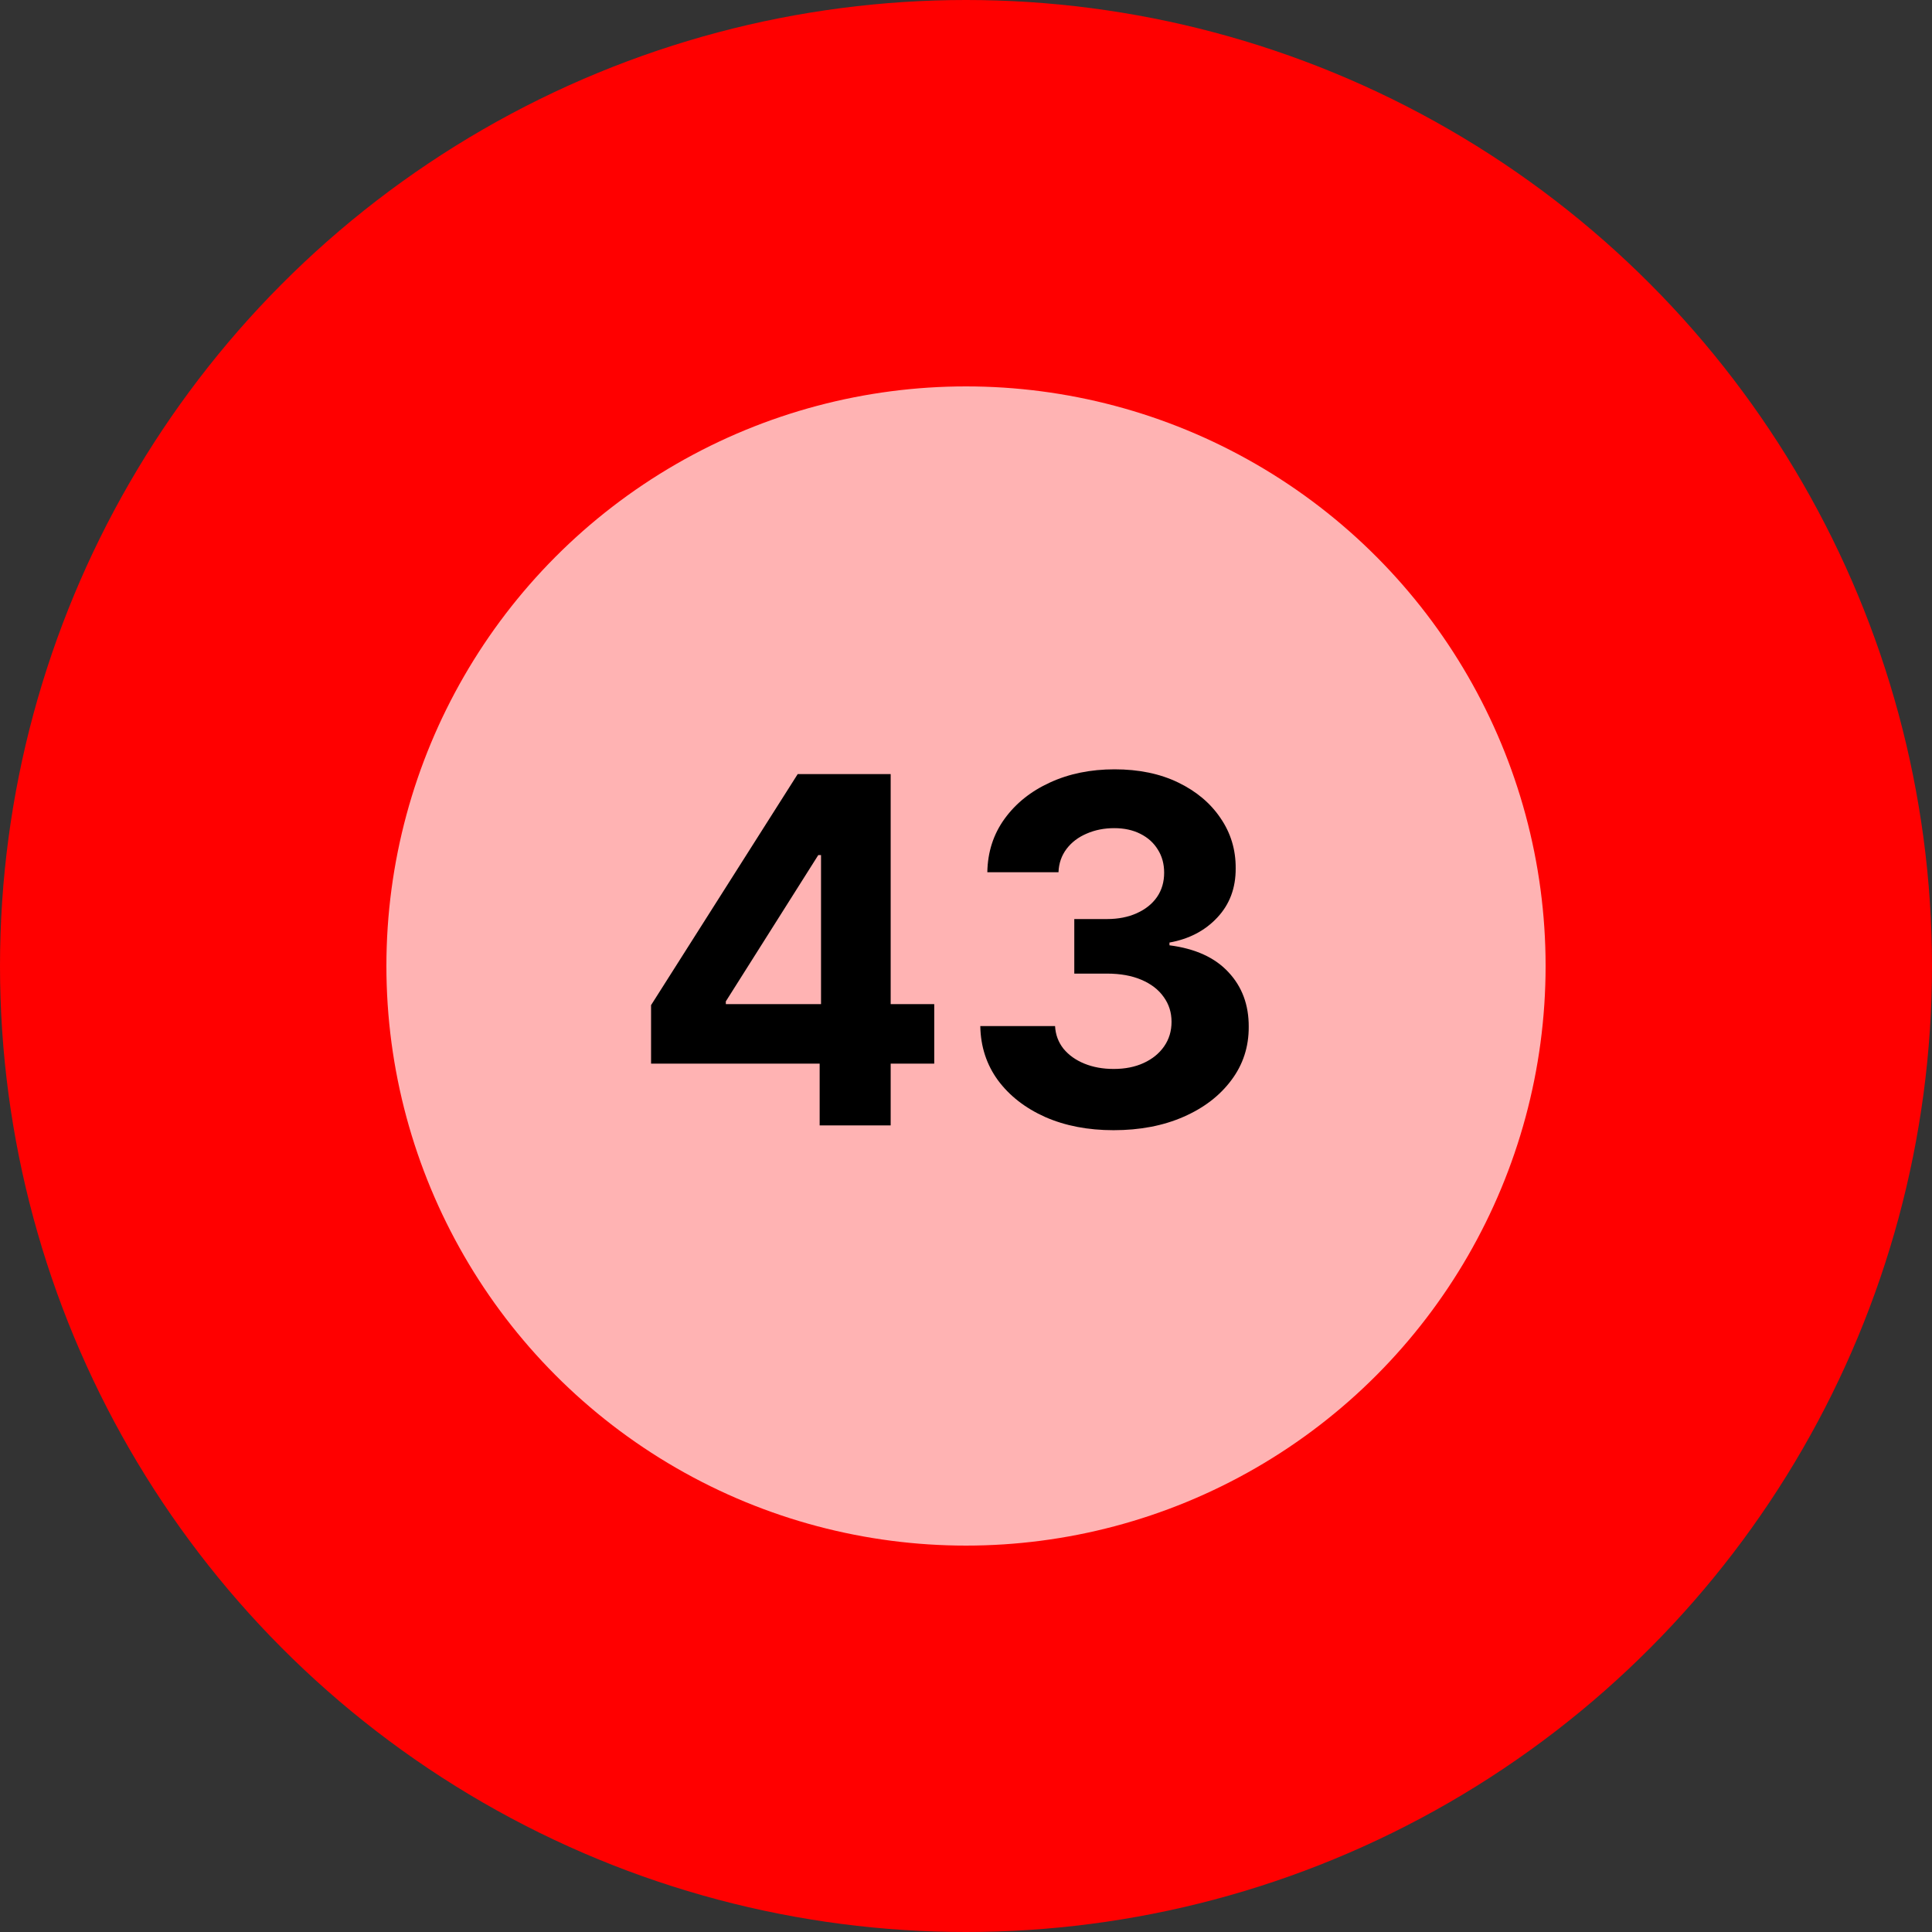 <svg width="80" height="80" viewBox="0 0 80 80" fill="none" xmlns="http://www.w3.org/2000/svg">
<rect x="0" y="0" width="80" height="80" fill="#333333" stroke="none"/>
<circle cx="40" cy="40" r="40" fill="#FF0000"/>
<circle cx="40" cy="40" r="24" fill="white" fill-opacity="0.7"/>
<path d="M26.959 44.043V41.621L33.031 32.054H35.119V35.407H33.883L30.055 41.465V41.579H38.685V44.043H26.959ZM33.94 46.6V43.304L33.997 42.232V32.054H36.881V46.6H33.94ZM46.11 46.799C45.05 46.799 44.105 46.617 43.276 46.252C42.452 45.883 41.801 45.376 41.323 44.732C40.85 44.083 40.606 43.335 40.592 42.488H43.688C43.707 42.843 43.823 43.155 44.036 43.425C44.254 43.69 44.543 43.896 44.903 44.043C45.263 44.19 45.667 44.263 46.117 44.263C46.586 44.263 47 44.181 47.36 44.015C47.72 43.849 48.002 43.619 48.205 43.326C48.409 43.032 48.511 42.694 48.511 42.31C48.511 41.922 48.402 41.579 48.184 41.28C47.971 40.977 47.663 40.741 47.261 40.57C46.863 40.4 46.389 40.315 45.84 40.315H44.484V38.056H45.84C46.304 38.056 46.714 37.975 47.069 37.815C47.429 37.654 47.708 37.431 47.907 37.147C48.106 36.858 48.205 36.522 48.205 36.138C48.205 35.774 48.118 35.454 47.943 35.179C47.772 34.9 47.531 34.682 47.218 34.526C46.91 34.37 46.55 34.292 46.139 34.292C45.722 34.292 45.341 34.367 44.995 34.519C44.649 34.666 44.372 34.877 44.164 35.151C43.956 35.426 43.844 35.748 43.83 36.117H40.883C40.897 35.279 41.136 34.54 41.6 33.901C42.064 33.262 42.689 32.762 43.475 32.403C44.266 32.038 45.158 31.856 46.153 31.856C47.157 31.856 48.035 32.038 48.788 32.403C49.541 32.767 50.125 33.26 50.542 33.88C50.963 34.495 51.172 35.187 51.167 35.954C51.172 36.768 50.918 37.447 50.407 37.992C49.9 38.536 49.24 38.882 48.425 39.029V39.143C49.495 39.28 50.31 39.652 50.869 40.258C51.432 40.859 51.711 41.612 51.707 42.516C51.711 43.345 51.472 44.081 50.989 44.725C50.511 45.369 49.851 45.876 49.008 46.245C48.165 46.614 47.199 46.799 46.11 46.799Z" fill="black"/>
</svg>
